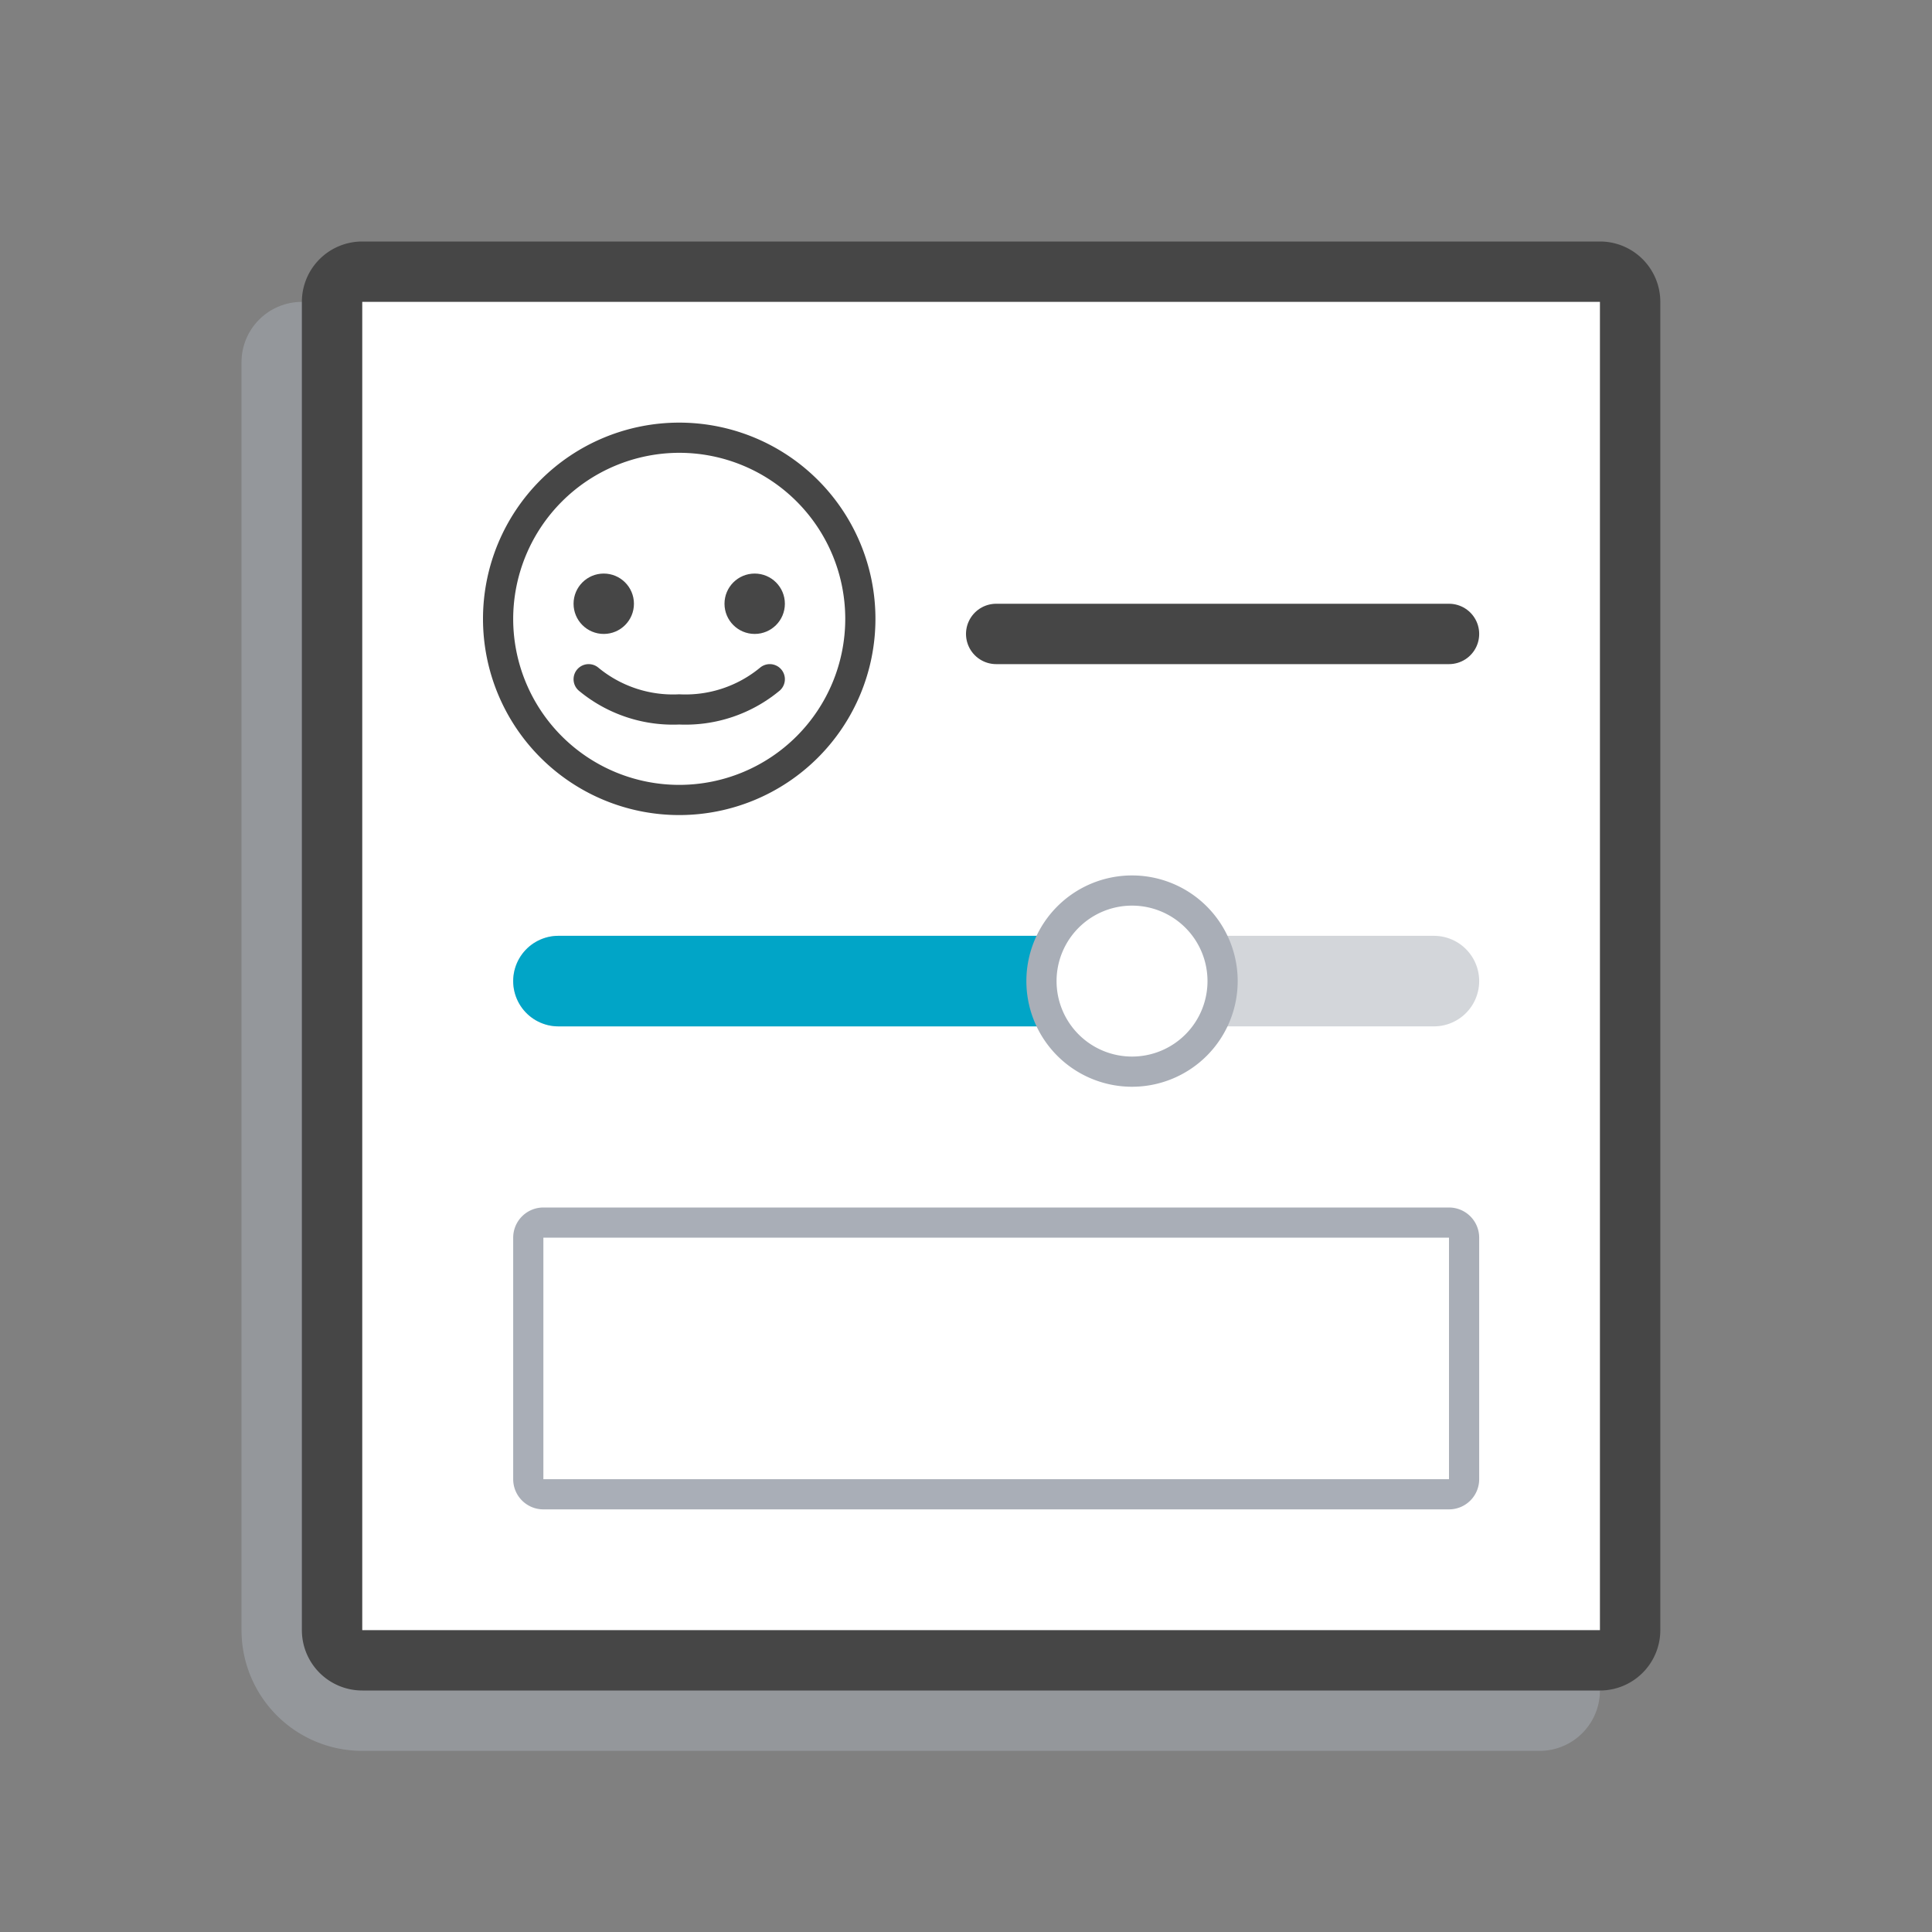 <svg id="Layer_1" data-name="Layer 1" xmlns="http://www.w3.org/2000/svg" viewBox="0 0 64 64"><rect x="0" y="0" width="64" height="64" fill="#808080" stroke="none"/><defs><style>.cls-1,.cls-4,.cls-6,.cls-7,.cls-8{fill:none;stroke-linecap:round;stroke-miterlimit:10}.cls-1,.cls-6{stroke:#a9aeb7}.cls-1{stroke-width:4px}.cls-1,.cls-5{opacity:.5}.cls-2{fill:#fff}.cls-3{fill:#464646}.cls-4,.cls-7{stroke:#464646}.cls-4{stroke-width:2px}.cls-6,.cls-8{stroke-width:3px}.cls-8{stroke:#01a5c7}.cls-9{fill:#a9aeb7}</style></defs><title>pe</title><path class="cls-1" d="M10 12v42a2 2 0 0 0 2 2h39"/><rect class="cls-2" x="11" y="9" width="43" height="46" rx="1" ry="1"/><path class="cls-3" d="M53 10v44H12V10h41m0-2H12a2 2 0 0 0-2 2v44a2 2 0 0 0 2 2h41a2 2 0 0 0 2-2V10a2 2 0 0 0-2-2z"/><path class="cls-4" d="M33 21h15"/><path class="cls-5 cls-6" d="M18.5 32.5h29"/><path class="cls-3" d="M22.5 15a5.5 5.5 0 1 1-5.5 5.5 5.51 5.51 0 0 1 5.5-5.5m0-1a6.5 6.5 0 1 0 6.5 6.5 6.5 6.5 0 0 0-6.5-6.5z"/><circle class="cls-3" cx="20" cy="20" r="1"/><circle class="cls-3" cx="25" cy="20" r="1"/><path class="cls-7" d="M19.5 22.5a4.38 4.38 0 0 0 3 1 4.38 4.38 0 0 0 3-1"/><path class="cls-8" d="M18.5 32.5h19"/><circle class="cls-2" cx="37.5" cy="32.5" r="3"/><path class="cls-9" d="M37.5 30a2.5 2.5 0 1 1-2.5 2.5 2.5 2.5 0 0 1 2.5-2.5m0-1a3.5 3.5 0 1 0 3.5 3.5 3.5 3.5 0 0 0-3.5-3.5z"/><rect class="cls-2" x="17.5" y="40.5" width="31" height="9" rx=".5" ry=".5"/><path class="cls-9" d="M48 41v8H18v-8h30m0-1H18a1 1 0 0 0-1 1v8a1 1 0 0 0 1 1h30a1 1 0 0 0 1-1v-8a1 1 0 0 0-1-1z"/></svg>